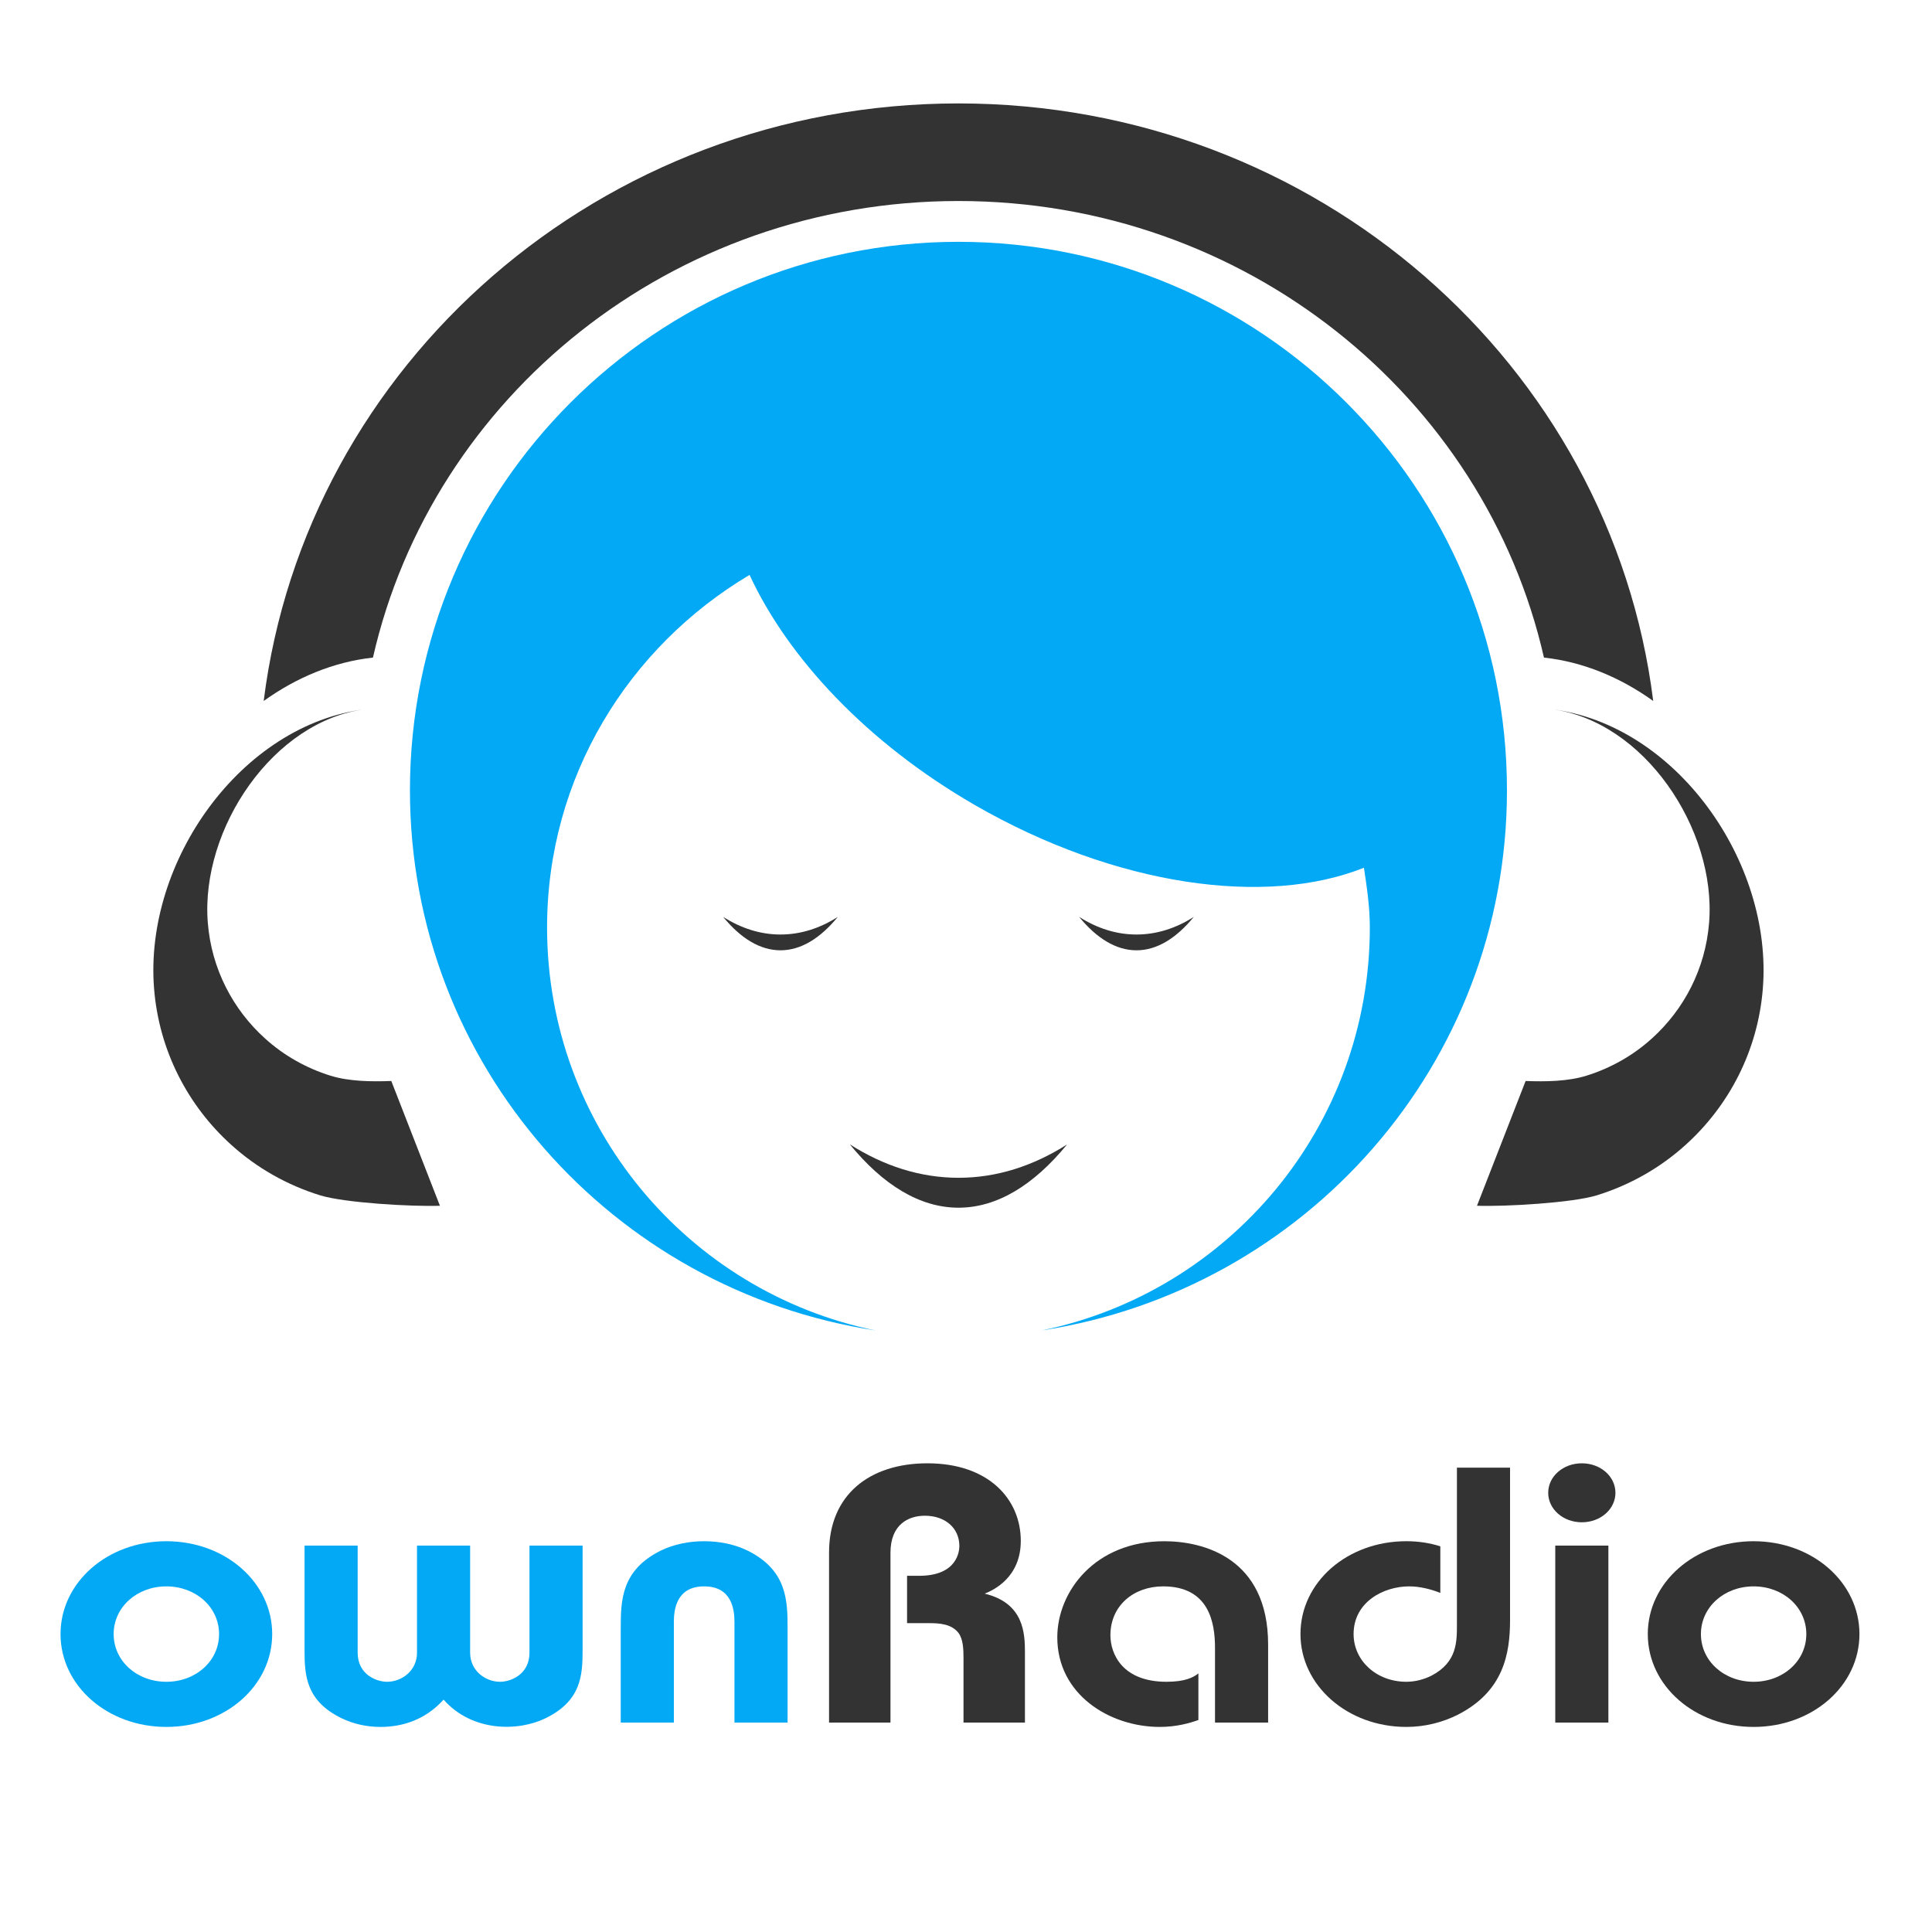 <?xml version="1.0" encoding="utf-8"?>
<!-- Generator: Adobe Illustrator 20.1.0, SVG Export Plug-In . SVG Version: 6.00 Build 0)  -->
<svg version="1.1" id="Слой_1" xmlns="http://www.w3.org/2000/svg" xmlns:xlink="http://www.w3.org/1999/xlink" x="0px" y="0px"
	 width="256px" height="256px" viewBox="0 0 256 256" style="enable-background:new 0 0 256 256;" xml:space="preserve">
<path style="fill:#03A9F4;" d="M22.044,204.22c7.809,0,14.023,5.452,14.023,12.303
	c0,6.852-6.214,12.304-14.023,12.304c-7.809,0-14.023-5.452-14.023-12.304
	C8.021,209.672,14.236,204.22,22.044,204.22z M22.044,222.844c3.905,0,6.984-2.751,6.984-6.321
	s-3.08-6.32-6.984-6.32c-3.904,0-6.984,2.75-6.984,6.32S18.14,222.844,22.044,222.844z"/>
<path style="fill:#03A9F4;" d="M47.392,204.799v14.185c0,2.895,2.475,3.86,3.904,3.86
	c1.87,0,3.959-1.399,3.959-3.86v-14.185h7.039v14.185c0,2.461,2.09,3.86,3.959,3.86
	c1.43,0,3.905-0.966,3.905-3.86v-14.185h7.039v13.799c0,3.377-0.165,6.755-4.895,9.07
	c-3.629,1.785-9.734,1.834-13.528-2.461c-2.419,2.702-5.499,3.619-8.359,3.619
	c-1.815,0-3.575-0.386-5.169-1.158c-4.729-2.315-4.894-5.693-4.894-9.07v-13.799H47.392z"/>
<path style="fill:#03A9F4;" d="M82.252,215.799c0-3.715,0.055-7.72,5.279-10.325
	c1.76-0.868,3.794-1.254,5.774-1.254c1.98,0,4.015,0.386,5.774,1.254
	c5.224,2.605,5.279,6.61,5.279,10.325v12.448h-7.039v-13.316c0-1.641-0.33-4.729-4.015-4.729
	c-3.684,0-4.014,3.088-4.014,4.729v13.316h-7.039V215.799z"/>
<path style="fill:#333333;" d="M109.854,228.247v-22.532c0-7.671,5.389-11.82,13.033-11.82
	c8.139,0,12.373,4.776,12.373,10.276c0,4.825-3.574,6.514-4.784,6.996
	c5.225,1.255,5.334,5.308,5.334,7.816v9.264h-8.139v-8.54c0-1.206-0.055-2.509-0.66-3.329
	c-0.935-1.206-2.53-1.303-3.905-1.303h-2.915v-6.272h1.595c5.115,0,5.334-3.329,5.334-3.956
	c0-2.364-1.87-4.005-4.564-4.005c-2.145,0-4.564,1.11-4.564,4.922v22.483H109.854z"/>
<path style="fill:#333333;" d="M160.994,218.356c0-3.233-0.715-8.154-6.874-8.154
	c-3.905,0-6.984,2.558-6.984,6.466c0,2.557,1.649,6.176,7.424,6.176c2.475,0,3.575-0.579,4.234-1.11
	v6.176c-1.21,0.435-2.97,0.917-5.114,0.917c-6.654,0-13.583-4.294-13.583-11.869
	c0-6.079,5.004-12.737,14.188-12.737c5.059,0,13.748,2.123,13.748,13.702v10.325h-7.039V218.356z"/>
<path style="fill:#333333;" d="M200.09,214.641c0,4.536-0.88,9.457-6.874,12.545
	c-2.09,1.062-4.455,1.641-6.874,1.641c-7.81,0-14.023-5.5-14.023-12.304
	c0-6.899,6.214-12.303,14.023-12.303c1.649,0,3.135,0.241,4.509,0.675v6.176
	c-1.21-0.482-2.694-0.868-4.124-0.868c-3.41,0-7.369,2.075-7.369,6.32
	c0,3.522,3.024,6.321,6.984,6.321c1.154,0,2.31-0.29,3.354-0.82
	c3.409-1.785,3.354-4.536,3.354-6.852v-20.698h7.039V214.641z"/>
<path style="fill:#333333;" d="M209.6,193.895c2.475,0,4.454,1.736,4.454,3.908c0,2.171-1.979,3.908-4.454,3.908
	s-4.455-1.737-4.455-3.908C205.145,195.631,207.125,193.895,209.6,193.895z M206.08,228.247v-23.448
	h7.039v23.448H206.08z"/>
<path style="fill:#333333;" d="M232.364,204.22c7.809,0,14.022,5.452,14.022,12.303
	c0,6.852-6.214,12.304-14.022,12.304c-7.81,0-14.023-5.452-14.023-12.304
	C218.341,209.672,224.555,204.22,232.364,204.22z M232.364,222.844c3.904,0,6.983-2.751,6.983-6.321
	s-3.079-6.32-6.983-6.32c-3.905,0-6.984,2.75-6.984,6.32S228.459,222.844,232.364,222.844z"/>
<path style="fill:#03A9F4;" d="M116.016,176.293c-24.824-5.084-43.526-27.051-43.526-53.401
	c0-19.954,10.842-37.209,26.829-46.712c5.093,10.975,15.491,22.189,29.81,30.467
	c18.774,10.833,38.682,13.503,51.6,8.331c0.391,2.609,0.781,5.199,0.781,7.914
	c0,26.35-18.667,48.318-43.509,53.401c34.885-5.332,61.679-35.195,61.679-71.571
	c0-40.137-32.543-72.68-72.68-72.68c-40.119,0-72.68,32.543-72.68,72.68
	C54.32,141.098,81.149,170.961,116.016,176.293z"/>
<path style="fill:#333333;" d="M127.008,156.063c-5.07,0-9.922-1.573-14.405-4.431
	c4.416,5.396,9.286,8.395,14.405,8.395c5.113,0,9.976-2.999,14.388-8.383
	C136.918,154.495,132.072,156.063,127.008,156.063z"/>
<path style="fill:#333333;" d="M127,13.704c-47.409,0-86.476,34.568-92.06,79.178
	c4.334-3.108,9.272-5.184,14.477-5.747C57.29,52.528,89.024,26.635,127,26.635
	s69.71,25.893,77.583,60.5c5.205,0.563,10.143,2.639,14.477,5.747
	C213.476,48.272,174.409,13.704,127,13.704z"/>
<g>
	<path style="fill:#333333;" d="M30.654,151.708c3.351,3.032,7.358,5.313,11.741,6.673
		c3.279,1.018,12.296,1.521,15.897,1.388L51.849,143.237c-2.665,0.099-5.618,0.056-8.045-0.698
		c-3.244-1.006-6.21-2.695-8.69-4.939c-4.244-3.83-7.095-9.219-7.58-15.353
		c-0.982-12.408,8.684-26.785,20.926-28.279c-16.54,2.018-29.375,20.233-28.047,36.996
		C21.068,139.253,24.919,146.534,30.654,151.708z"/>
	<path style="fill:#333333;" d="M223.346,151.708c-3.351,3.032-7.358,5.313-11.741,6.673
		c-3.28,1.018-12.296,1.521-15.897,1.388l6.443-16.531c2.665,0.099,5.618,0.056,8.045-0.698
		c3.244-1.006,6.21-2.695,8.69-4.939c4.244-3.83,7.095-9.219,7.58-15.353
		c0.982-12.408-8.684-26.785-20.926-28.279c16.54,2.018,29.375,20.233,28.047,36.996
		C232.932,139.253,229.081,146.534,223.346,151.708z"/>
</g>
<g>
	<path style="fill:#333333;" d="M103.419,123.828c-2.676,0-5.237-0.83-7.603-2.339
		c2.331,2.848,4.901,4.431,7.603,4.431c2.699,0,5.266-1.583,7.594-4.425
		C108.65,123,106.092,123.828,103.419,123.828z"/>
	<path style="fill:#333333;" d="M150.589,123.828c-2.676,0-5.237-0.83-7.603-2.339
		c2.331,2.848,4.901,4.431,7.603,4.431c2.699,0,5.266-1.583,7.594-4.425
		C155.82,123,153.262,123.828,150.589,123.828z"/>
</g>
</svg>
